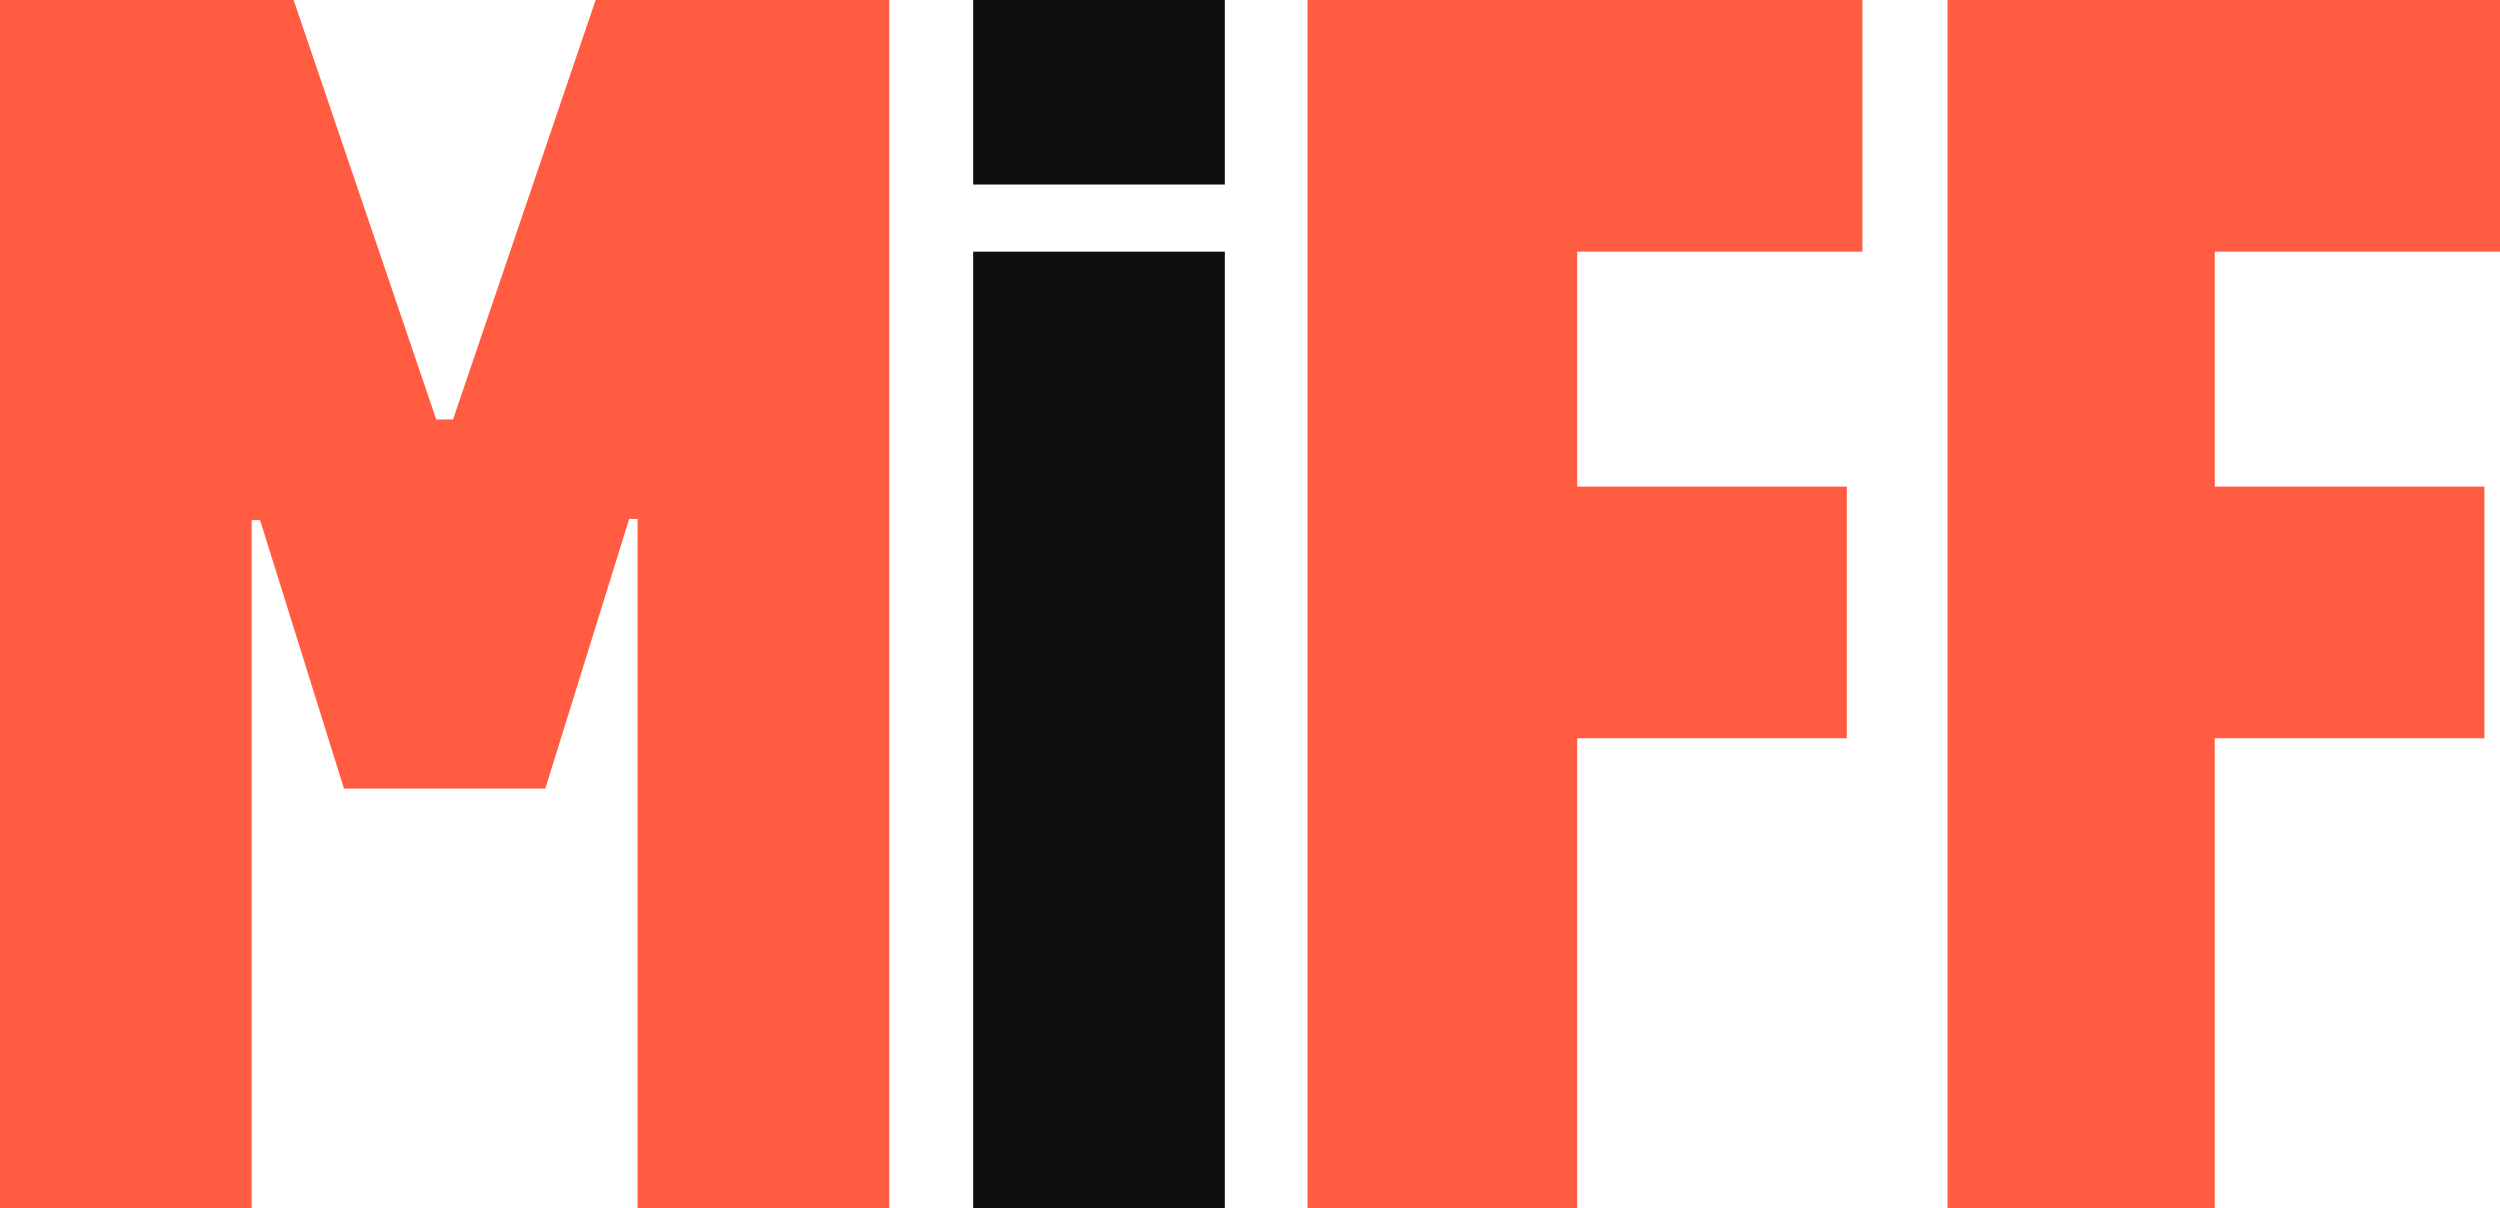 <svg xmlns="http://www.w3.org/2000/svg" width="83.44" height="40.32">
        <path d="M8.68,17.36H8.4v23H0V0H9.8l4.76,14h.56L19.88,0h9.8V40.32h-8.4v-23H21l-2.8,9H11.48Z" style="fill: #FF5C42"/>
        <path d="M32.48,0h8.4V6.16h-8.4Zm0,8.4h8.4V40.32h-8.4Z" style="fill: #0F0F0F"/>
        <path d="M52.64,24.64V40.32h-9V0H62.16V8.4H52.64v7.84h9v8.4Z" style="fill: #FF5C42"/>
        <path d="M73.92,24.64V40.32H65V0H83.44V8.4H73.92v7.84h9v8.4Z" style="fill: #FF5C42"/>
</svg>
